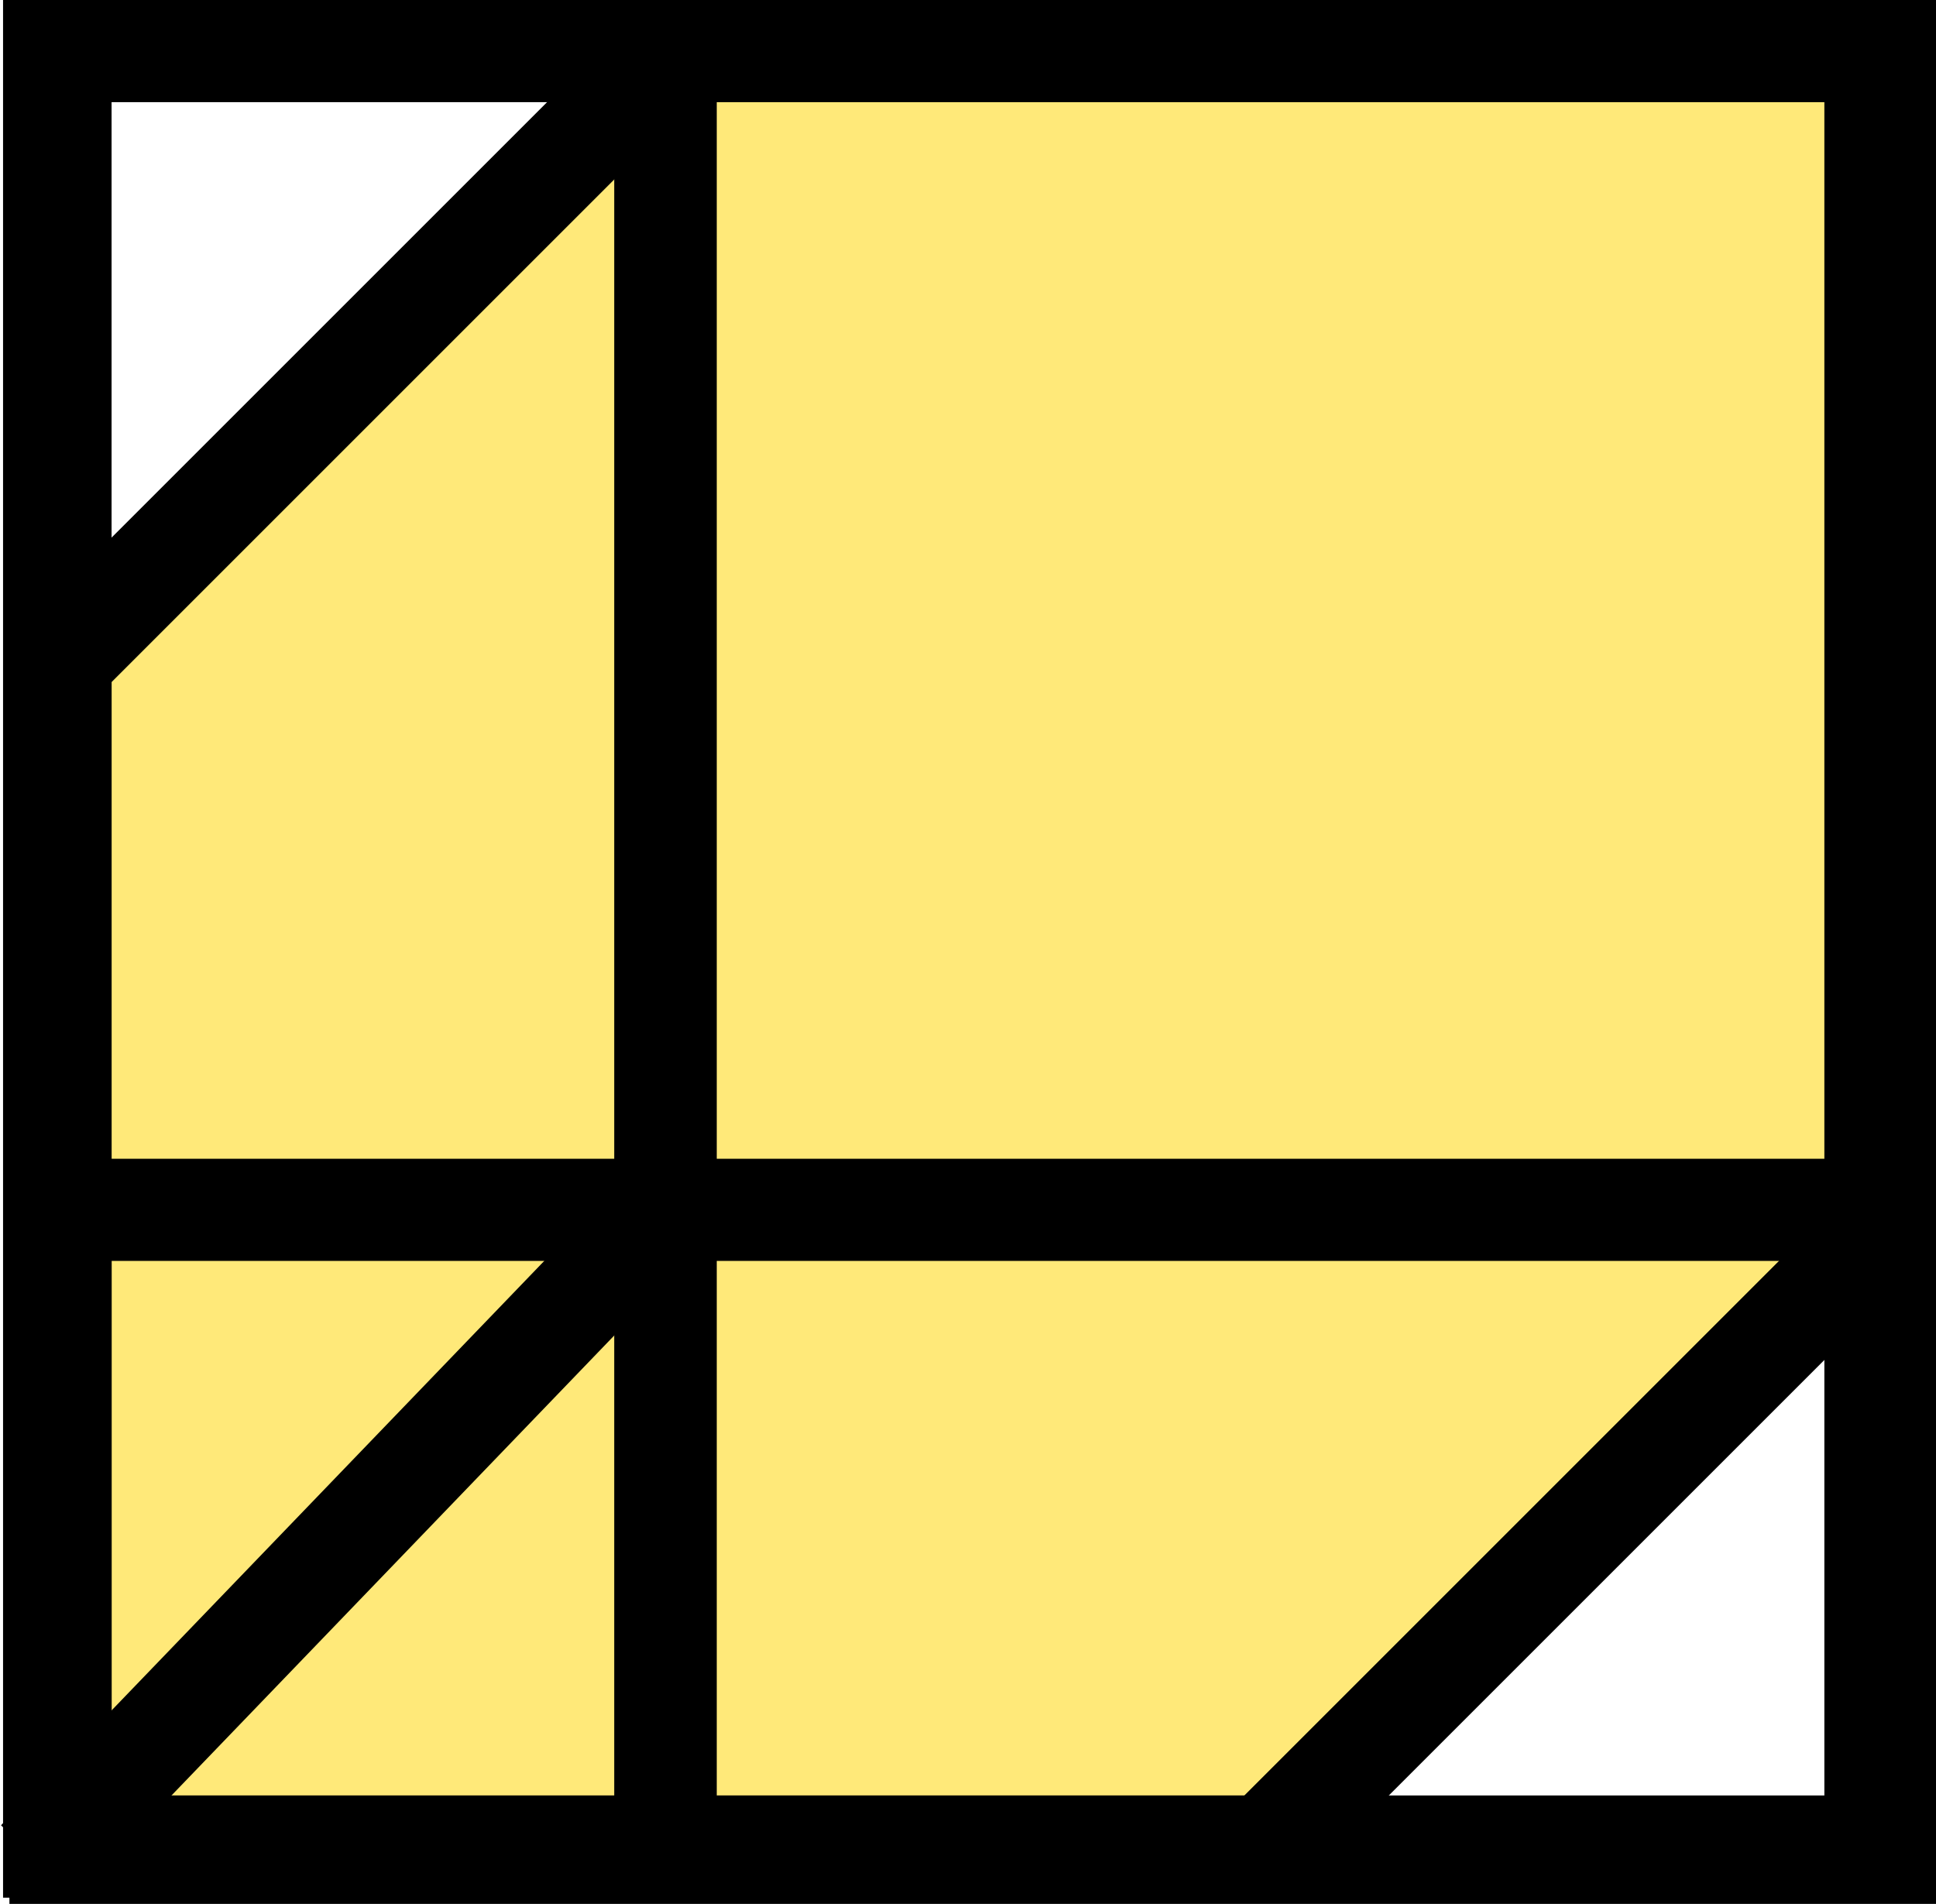 <svg width="608" height="598" xmlns="http://www.w3.org/2000/svg" xmlns:xlink="http://www.w3.org/1999/xlink" xml:space="preserve" overflow="hidden"><defs><clipPath id="clip0"><rect x="3145" y="368" width="608" height="598"/></clipPath></defs><g clip-path="url(#clip0)" transform="translate(-3145 -368)"><path d="M0 0 378.415 0 570 191.585 570 564 570 564 191.585 564 0 372.415 0 0Z" stroke="#000000" stroke-width="32.083" stroke-linecap="square" stroke-miterlimit="8" fill="#FFE979" fill-rule="evenodd" transform="matrix(1 0 0 -1 3164 948)"/><rect x="3162" y="384" width="192" height="564" stroke="#000000" stroke-width="32.083" stroke-linecap="square" stroke-miterlimit="8" fill="none"/><rect x="3164" y="748" width="570" height="200" stroke="#000000" stroke-width="32.083" stroke-linecap="square" stroke-miterlimit="8" fill="none"/><rect x="3354" y="384" width="380" height="564" stroke="#000000" stroke-width="32.083" stroke-linecap="square" stroke-miterlimit="8" fill="none"/><path d="M0 0 185.625 192.866" stroke="#000000" stroke-width="32.083" stroke-linecap="square" stroke-miterlimit="8" fill="none" fill-rule="evenodd" transform="matrix(1 0 0 -1 3168 940.866)"/><rect x="3164" y="384" width="573" height="566" stroke="#000000" stroke-width="32.083" stroke-linecap="square" stroke-miterlimit="8" fill="none"/></g></svg>